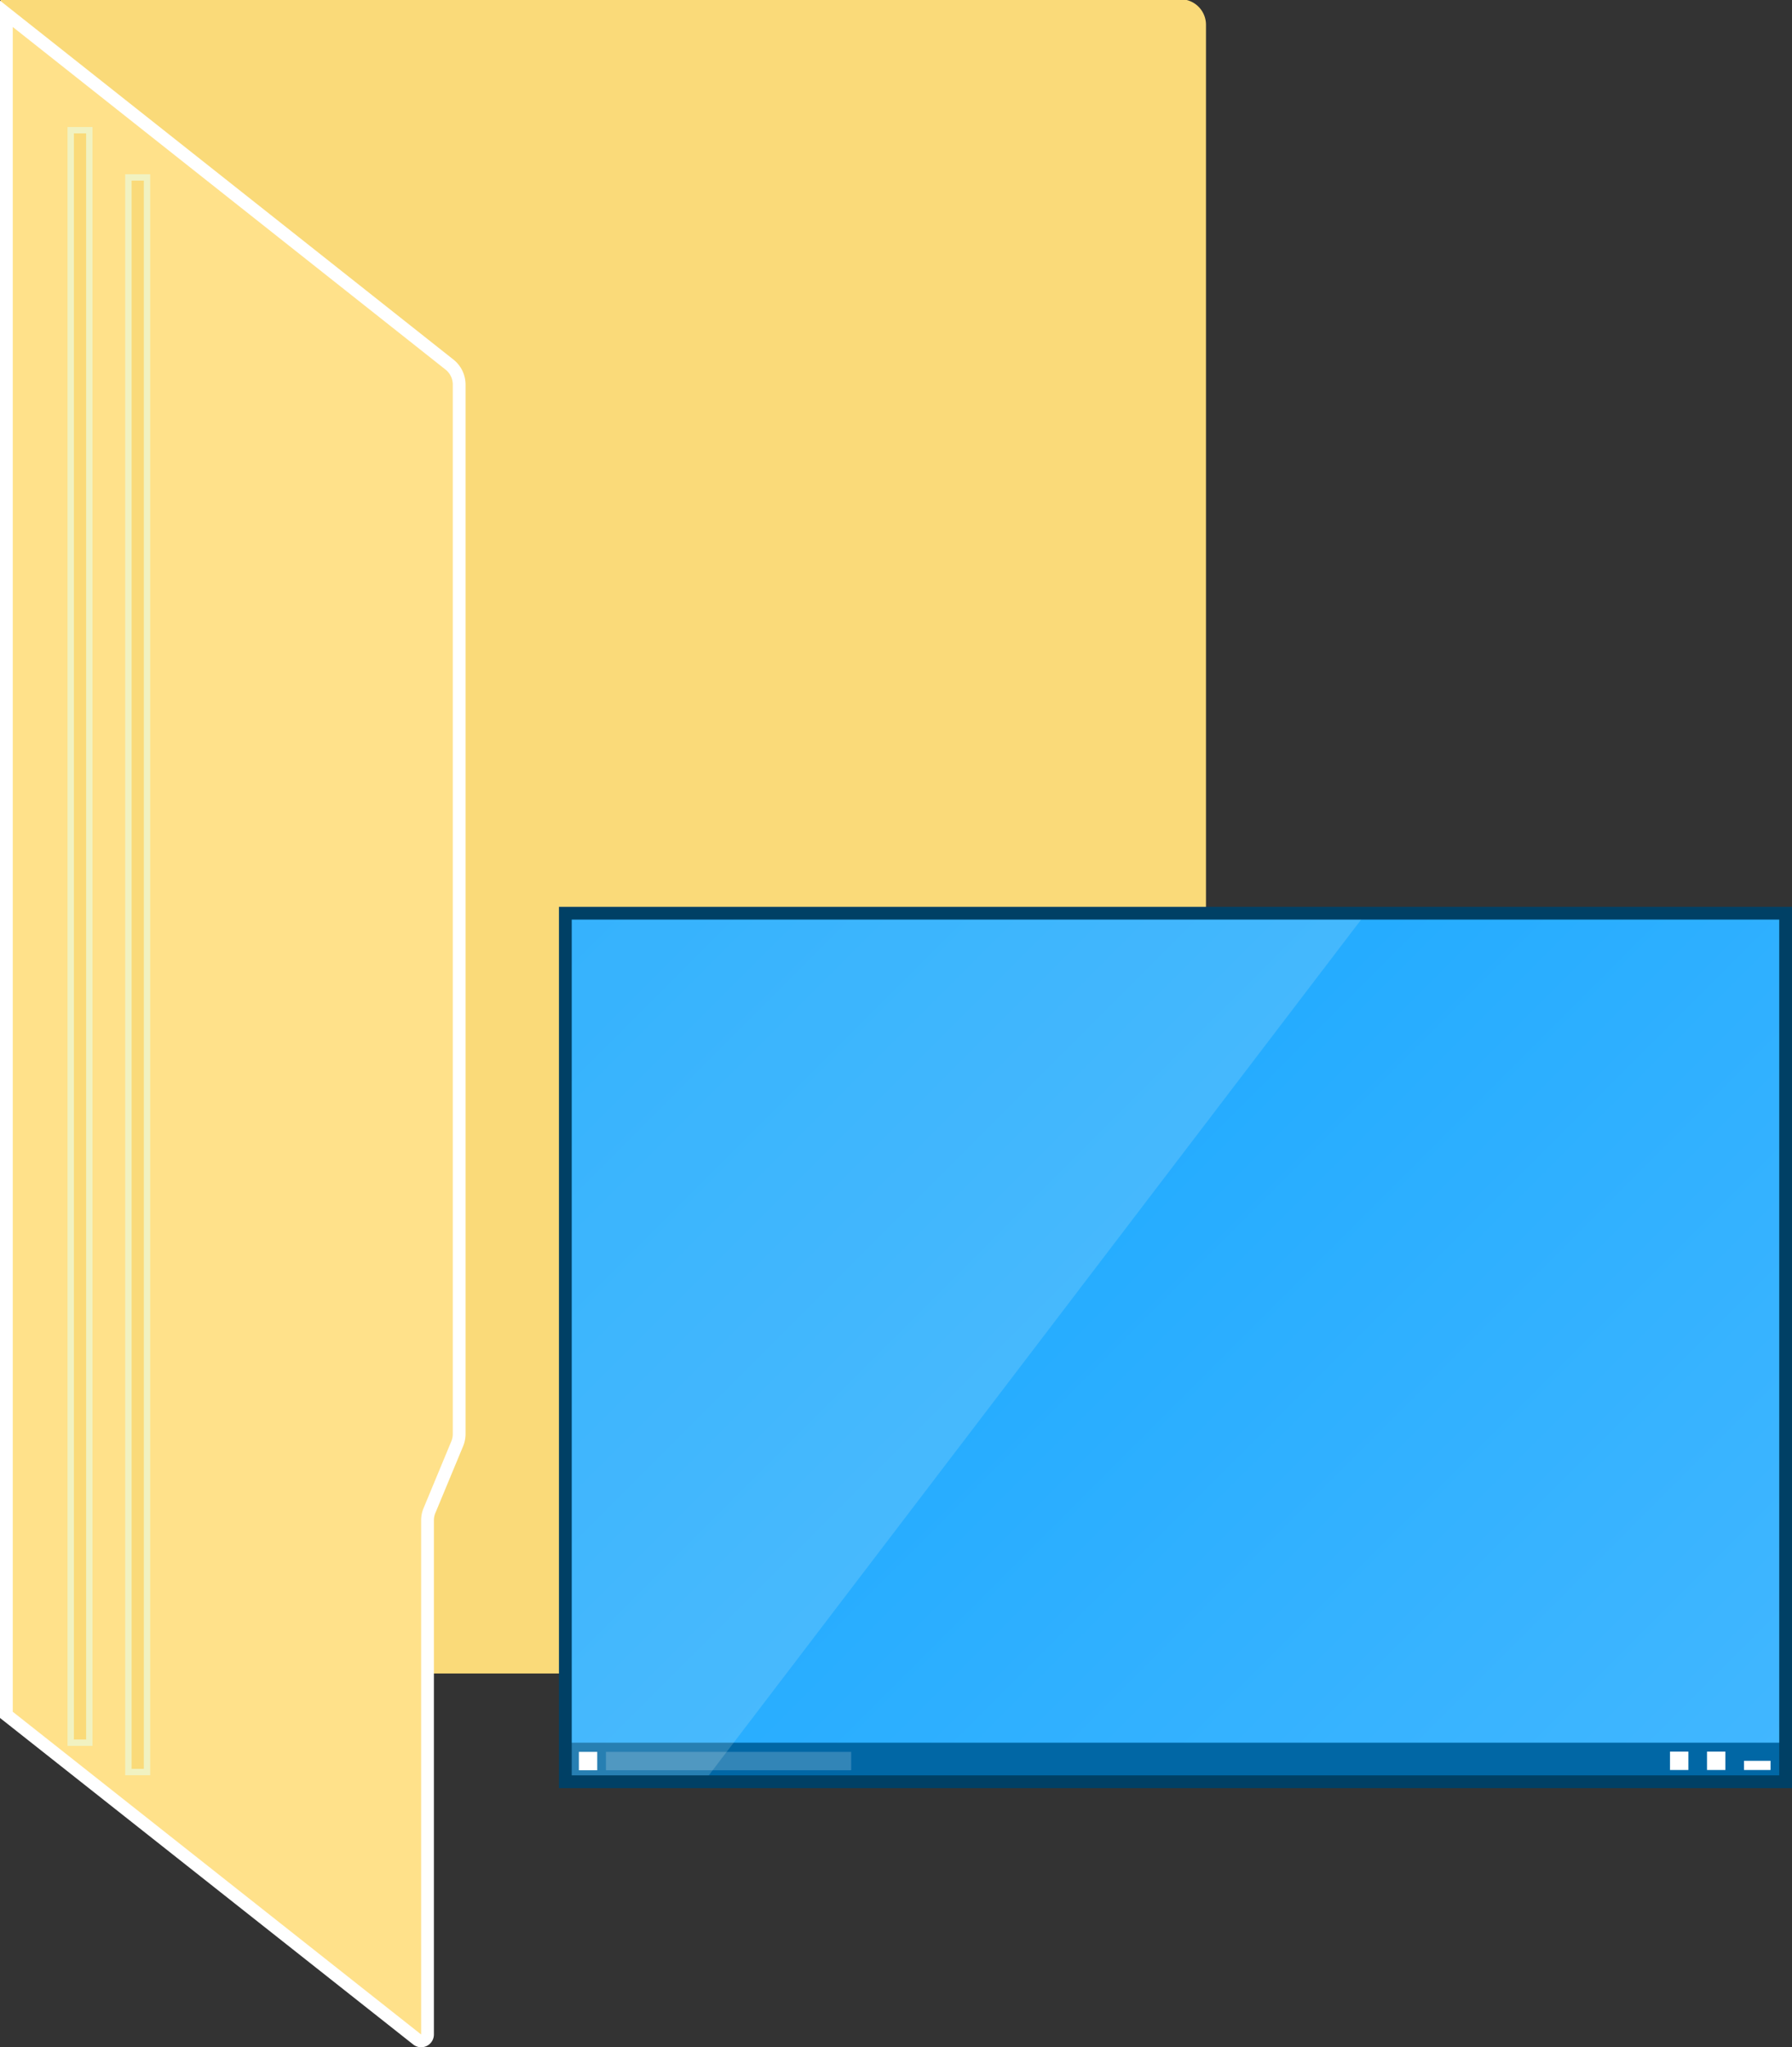 <svg xmlns="http://www.w3.org/2000/svg" xmlns:xlink="http://www.w3.org/1999/xlink" viewBox="0 0 70.21 80.19"><rect x="0" y="0" width="70.21" height="80.19" fill="#333333" stroke="none"/><defs><style>.cls-1,.cls-3{fill:#fada79;}.cls-2{fill:#ffe18a;stroke:#fff;}.cls-2,.cls-9{stroke-width:0.5px;}.cls-3{stroke:#f1f2c1;stroke-width:0.25px;}.cls-3,.cls-9{stroke-miterlimit:10;}.cls-4{fill:url(#Degradado_sin_nombre_18);}.cls-5{fill:#0167a5;}.cls-6{fill:#3285b7;}.cls-7{opacity:0.17;}.cls-8{fill:#e1f1f2;}.cls-9{fill:none;stroke:#004065;}.cls-10{fill:#fff;}</style><linearGradient id="Degradado_sin_nombre_18" x1="25.63" y1="32.3" x2="66.48" y2="73.15" gradientUnits="userSpaceOnUse"><stop offset="0" stop-color="#12a5ff"/><stop offset="1" stop-color="#42b7ff"/></linearGradient></defs><g id="frontal"><path class="cls-1" d="M17,75.58H63.23a1,1,0,0,0,1-1V11a1,1,0,0,0-1-1H17Z" transform="translate(-16.98 -10.03)"/><path class="cls-2" d="M17.23,77.2V10.57L34.59,24.31a1,1,0,0,1,.38.78V66.21a1,1,0,0,1-.08.38l-1.08,2.6a1,1,0,0,0-.08.38V89.72a.25.25,0,0,1-.4.2Z" transform="translate(-16.98 -10.03)"/><rect class="cls-3" x="2.77" y="5.1" width="0.73" height="63.16"/><rect class="cls-3" x="5.03" y="6.95" width="0.73" height="62.46"/><rect class="cls-4" x="22.15" y="35.77" width="47.81" height="33.9"/><rect class="cls-5" x="22.28" y="68.26" width="47.69" height="1.41"/><rect class="cls-6" x="23.74" y="68.62" width="9.61" height="0.72"/><g class="cls-7"><polygon class="cls-8" points="22.15 69.67 27.67 69.67 53.52 35.77 22.15 35.77 22.15 69.67"/></g><rect class="cls-9" x="22.15" y="35.77" width="47.81" height="34.02"/><rect class="cls-10" x="65.43" y="68.61" width="0.72" height="0.72"/><rect class="cls-10" x="22.68" y="68.62" width="0.72" height="0.72"/><rect class="cls-10" x="66.88" y="68.61" width="0.72" height="0.72"/><rect class="cls-10" x="68.33" y="68.97" width="1.04" height="0.36"/></g></svg>